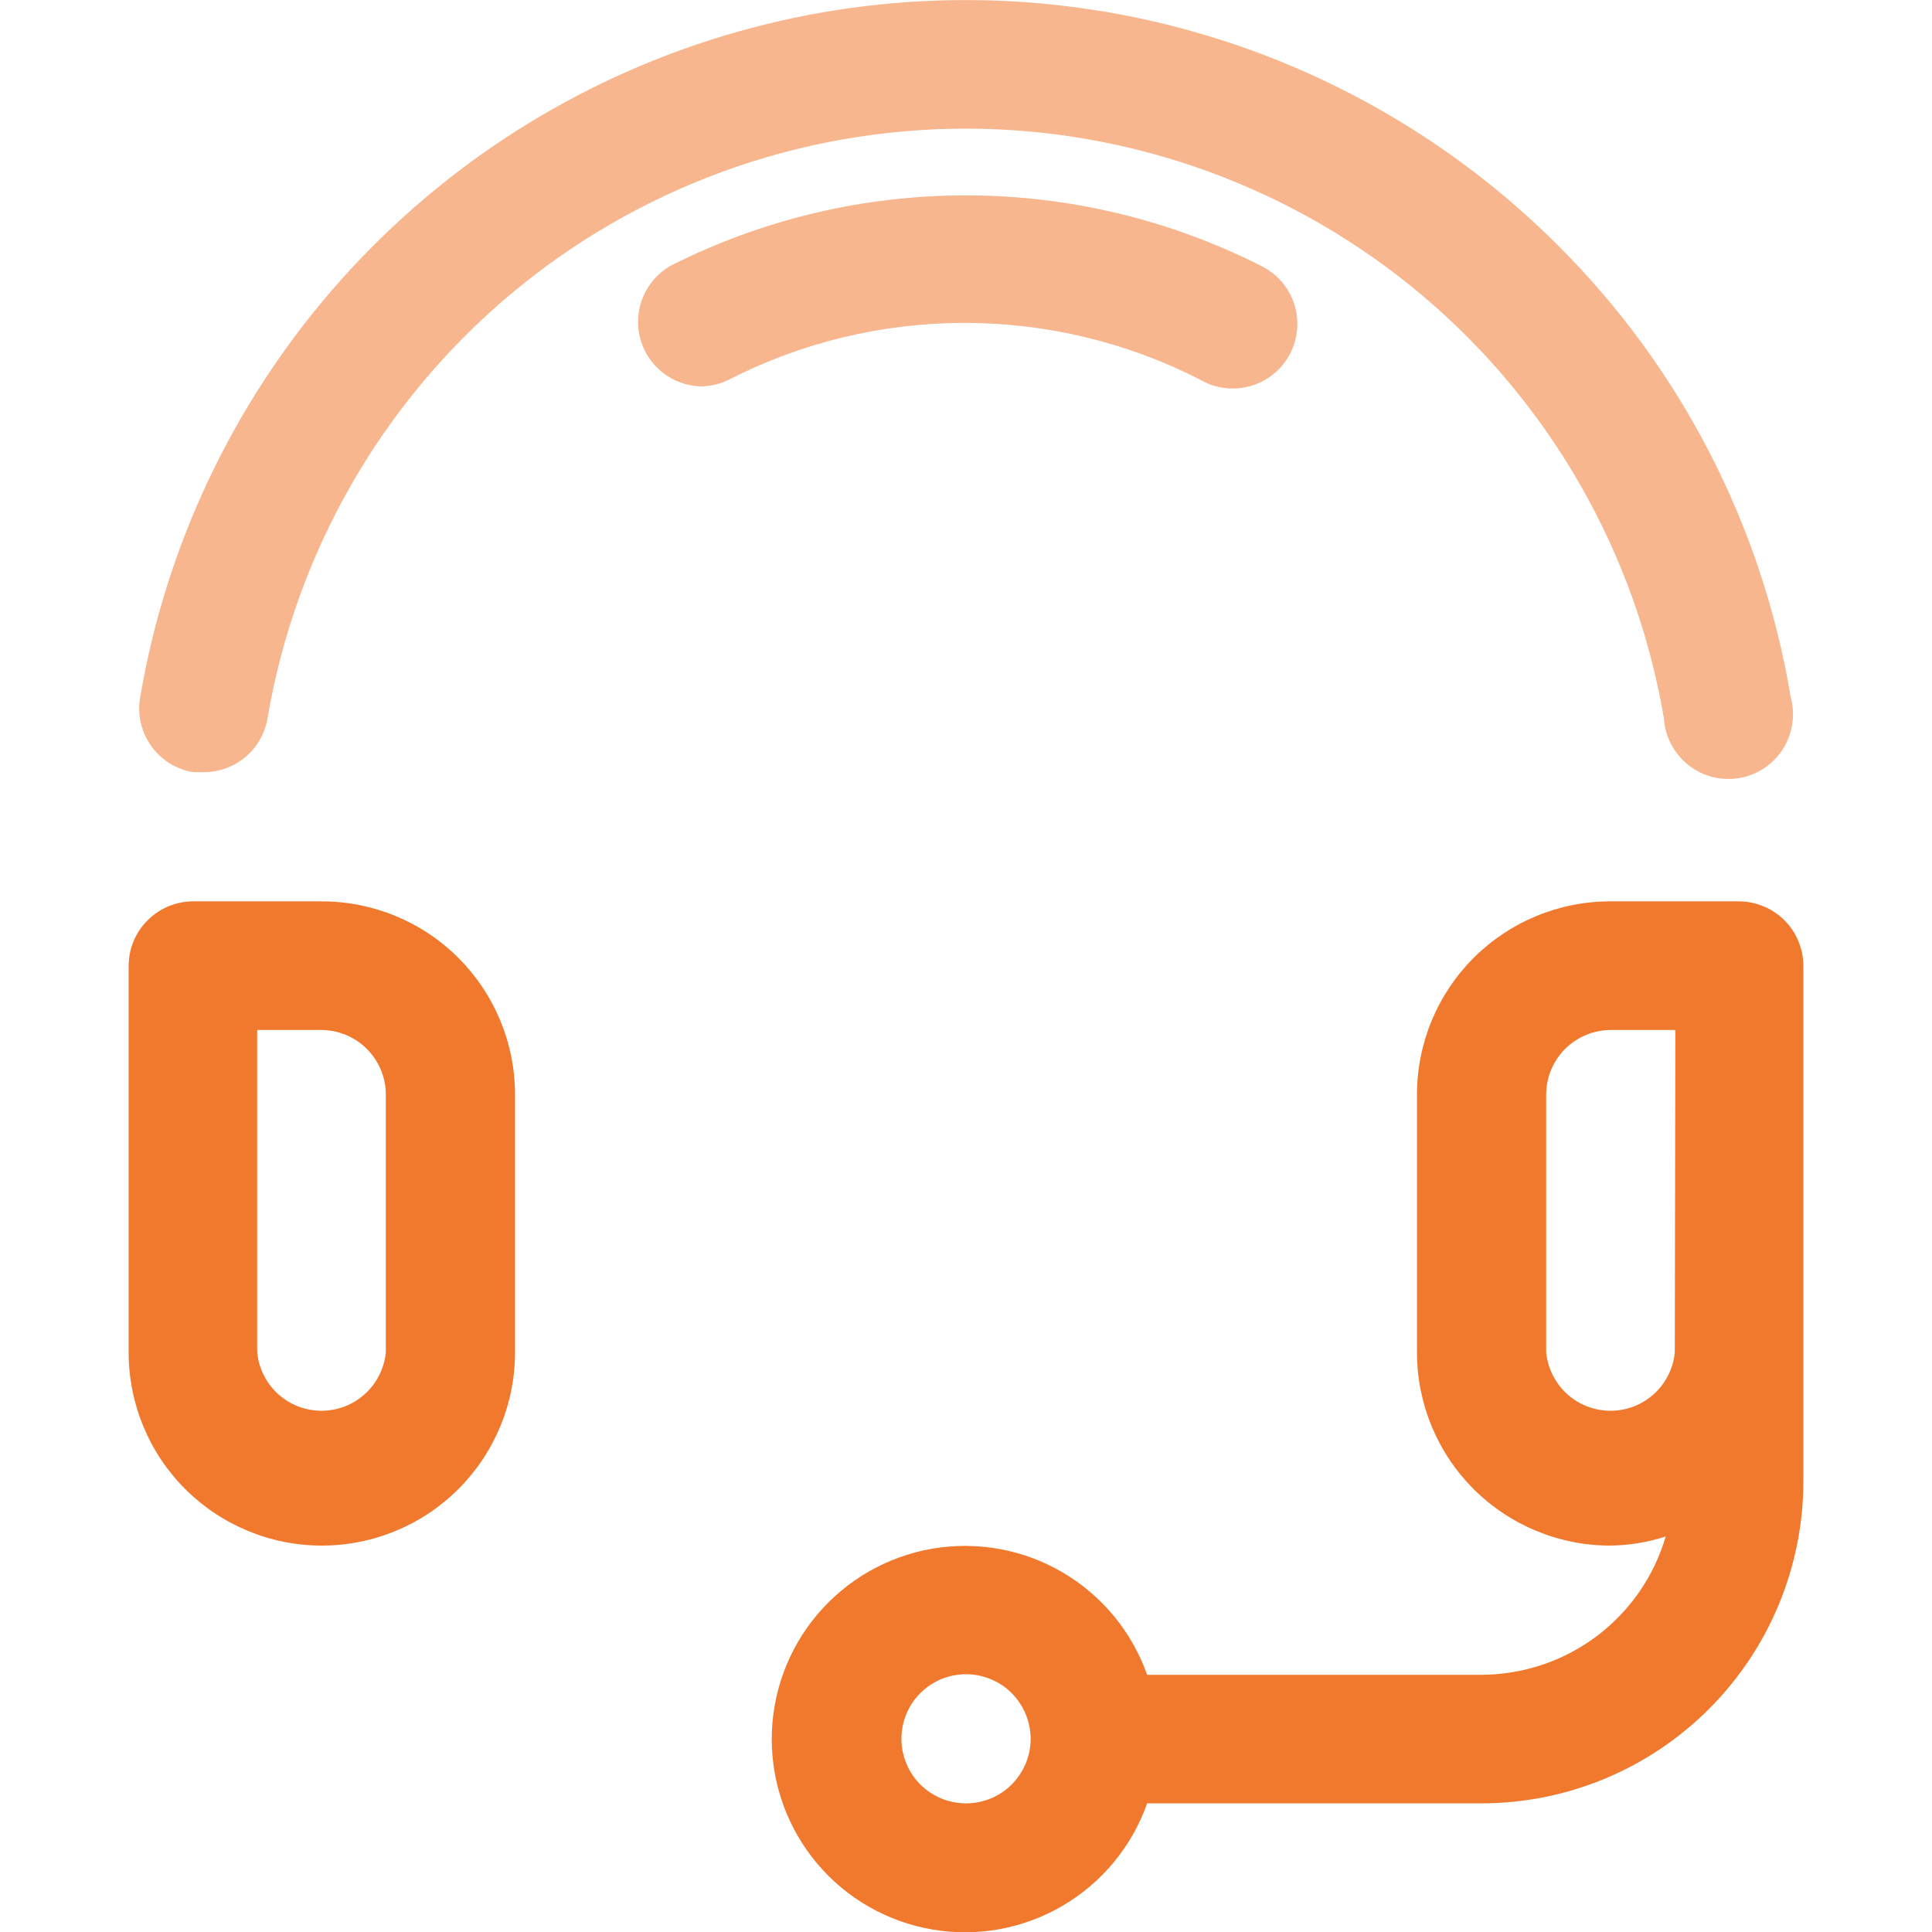 <svg width="24" height="24" viewBox="0 0 24 24" fill="none" xmlns="http://www.w3.org/2000/svg">
<g clip-path="url(#clip0_2514_1997)">
<path d="M3.998 19.2C3.361 19.2 2.751 18.947 2.3 18.497C1.85 18.047 1.598 17.436 1.598 16.8V12C1.598 11.787 1.682 11.583 1.833 11.433C1.983 11.282 2.187 11.197 2.4 11.197H3.998C4.634 11.197 5.245 11.45 5.695 11.9C6.145 12.351 6.398 12.961 6.398 13.598V16.8C6.398 17.436 6.145 18.047 5.695 18.497C5.245 18.947 4.634 19.2 3.998 19.2ZM3.195 12.795V16.8C3.214 16.998 3.307 17.183 3.454 17.317C3.602 17.451 3.794 17.525 3.994 17.525C4.193 17.525 4.385 17.451 4.533 17.317C4.681 17.183 4.773 16.998 4.793 16.8V13.598C4.793 13.385 4.708 13.181 4.557 13.03C4.407 12.88 4.203 12.795 3.99 12.795H3.195Z" fill="#F0792E"/>
<path d="M2.528 9.592H2.4C2.19 9.558 2.003 9.441 1.879 9.268C1.755 9.095 1.705 8.88 1.74 8.67C2.058 6.788 2.888 5.029 4.139 3.587C5.39 2.145 7.013 1.075 8.832 0.494C10.65 -0.087 12.594 -0.156 14.449 0.294C16.304 0.744 18 1.696 19.35 3.045C20.88 4.568 21.892 6.533 22.245 8.662C22.275 8.771 22.281 8.884 22.264 8.995C22.247 9.106 22.207 9.212 22.147 9.307C22.086 9.401 22.007 9.482 21.913 9.544C21.819 9.606 21.714 9.647 21.603 9.666C21.492 9.684 21.379 9.679 21.27 9.651C21.162 9.623 21.06 9.572 20.972 9.502C20.884 9.433 20.812 9.345 20.76 9.246C20.708 9.146 20.677 9.037 20.67 8.925C20.323 6.876 19.261 5.016 17.674 3.675C16.086 2.334 14.075 1.598 11.996 1.598C9.918 1.598 7.907 2.334 6.319 3.675C4.732 5.016 3.67 6.876 3.323 8.925C3.291 9.112 3.193 9.282 3.048 9.405C2.902 9.527 2.718 9.593 2.528 9.592Z" fill="#F7B68D"/>
<path d="M8.7 4.8C8.525 4.794 8.358 4.731 8.222 4.62C8.086 4.51 7.991 4.359 7.949 4.189C7.907 4.019 7.922 3.841 7.992 3.68C8.061 3.52 8.181 3.386 8.333 3.3C9.469 2.726 10.723 2.427 11.996 2.427C13.269 2.427 14.524 2.726 15.66 3.3C15.758 3.347 15.845 3.413 15.916 3.494C15.988 3.575 16.042 3.67 16.076 3.772C16.11 3.875 16.122 3.983 16.113 4.091C16.104 4.199 16.074 4.304 16.023 4.399C15.973 4.495 15.903 4.579 15.819 4.647C15.735 4.715 15.638 4.766 15.534 4.795C15.43 4.825 15.322 4.834 15.214 4.82C15.107 4.807 15.004 4.772 14.91 4.717C14.004 4.253 13 4.011 11.981 4.011C10.963 4.011 9.959 4.253 9.053 4.717C8.943 4.772 8.822 4.8 8.7 4.8Z" fill="#F7B68D"/>
<path d="M21.608 11.197H20.003C19.366 11.197 18.756 11.45 18.305 11.9C17.855 12.351 17.602 12.961 17.602 13.598V16.8C17.602 17.436 17.855 18.047 18.305 18.497C18.756 18.947 19.366 19.2 20.003 19.2C20.237 19.197 20.469 19.159 20.692 19.087C20.547 19.582 20.246 20.016 19.834 20.326C19.422 20.635 18.92 20.803 18.405 20.805H14.25C14.062 20.271 13.69 19.821 13.202 19.534C12.714 19.247 12.14 19.143 11.582 19.238C11.024 19.334 10.517 19.624 10.152 20.057C9.787 20.489 9.587 21.038 9.587 21.604C9.587 22.17 9.787 22.718 10.152 23.151C10.517 23.584 11.024 23.874 11.582 23.969C12.14 24.065 12.714 23.96 13.202 23.673C13.69 23.387 14.062 22.936 14.25 22.402H18.405C19.465 22.401 20.48 21.979 21.229 21.23C21.979 20.48 22.401 19.465 22.402 18.405V12C22.402 11.789 22.319 11.585 22.17 11.435C22.021 11.285 21.819 11.2 21.608 11.197ZM12 22.402C11.841 22.402 11.686 22.355 11.554 22.267C11.422 22.179 11.319 22.054 11.259 21.907C11.198 21.761 11.182 21.599 11.213 21.444C11.244 21.288 11.32 21.145 11.432 21.033C11.545 20.92 11.688 20.844 11.843 20.813C11.999 20.782 12.16 20.798 12.307 20.859C12.454 20.919 12.579 21.022 12.667 21.154C12.755 21.286 12.803 21.441 12.803 21.6C12.803 21.813 12.718 22.017 12.567 22.168C12.417 22.318 12.213 22.402 12 22.402ZM20.805 16.8C20.786 16.998 20.693 17.183 20.546 17.317C20.398 17.451 20.206 17.525 20.006 17.525C19.807 17.525 19.614 17.451 19.467 17.317C19.319 17.183 19.227 16.998 19.207 16.8V13.598C19.207 13.385 19.292 13.181 19.442 13.03C19.593 12.88 19.797 12.795 20.01 12.795H20.812L20.805 16.8Z" fill="#F0792E"/>
</g>
<defs>
<clipPath id="clip0_2514_1997">
<rect width="24" height="24" fill="white"/>
</clipPath>
</defs>
</svg>
